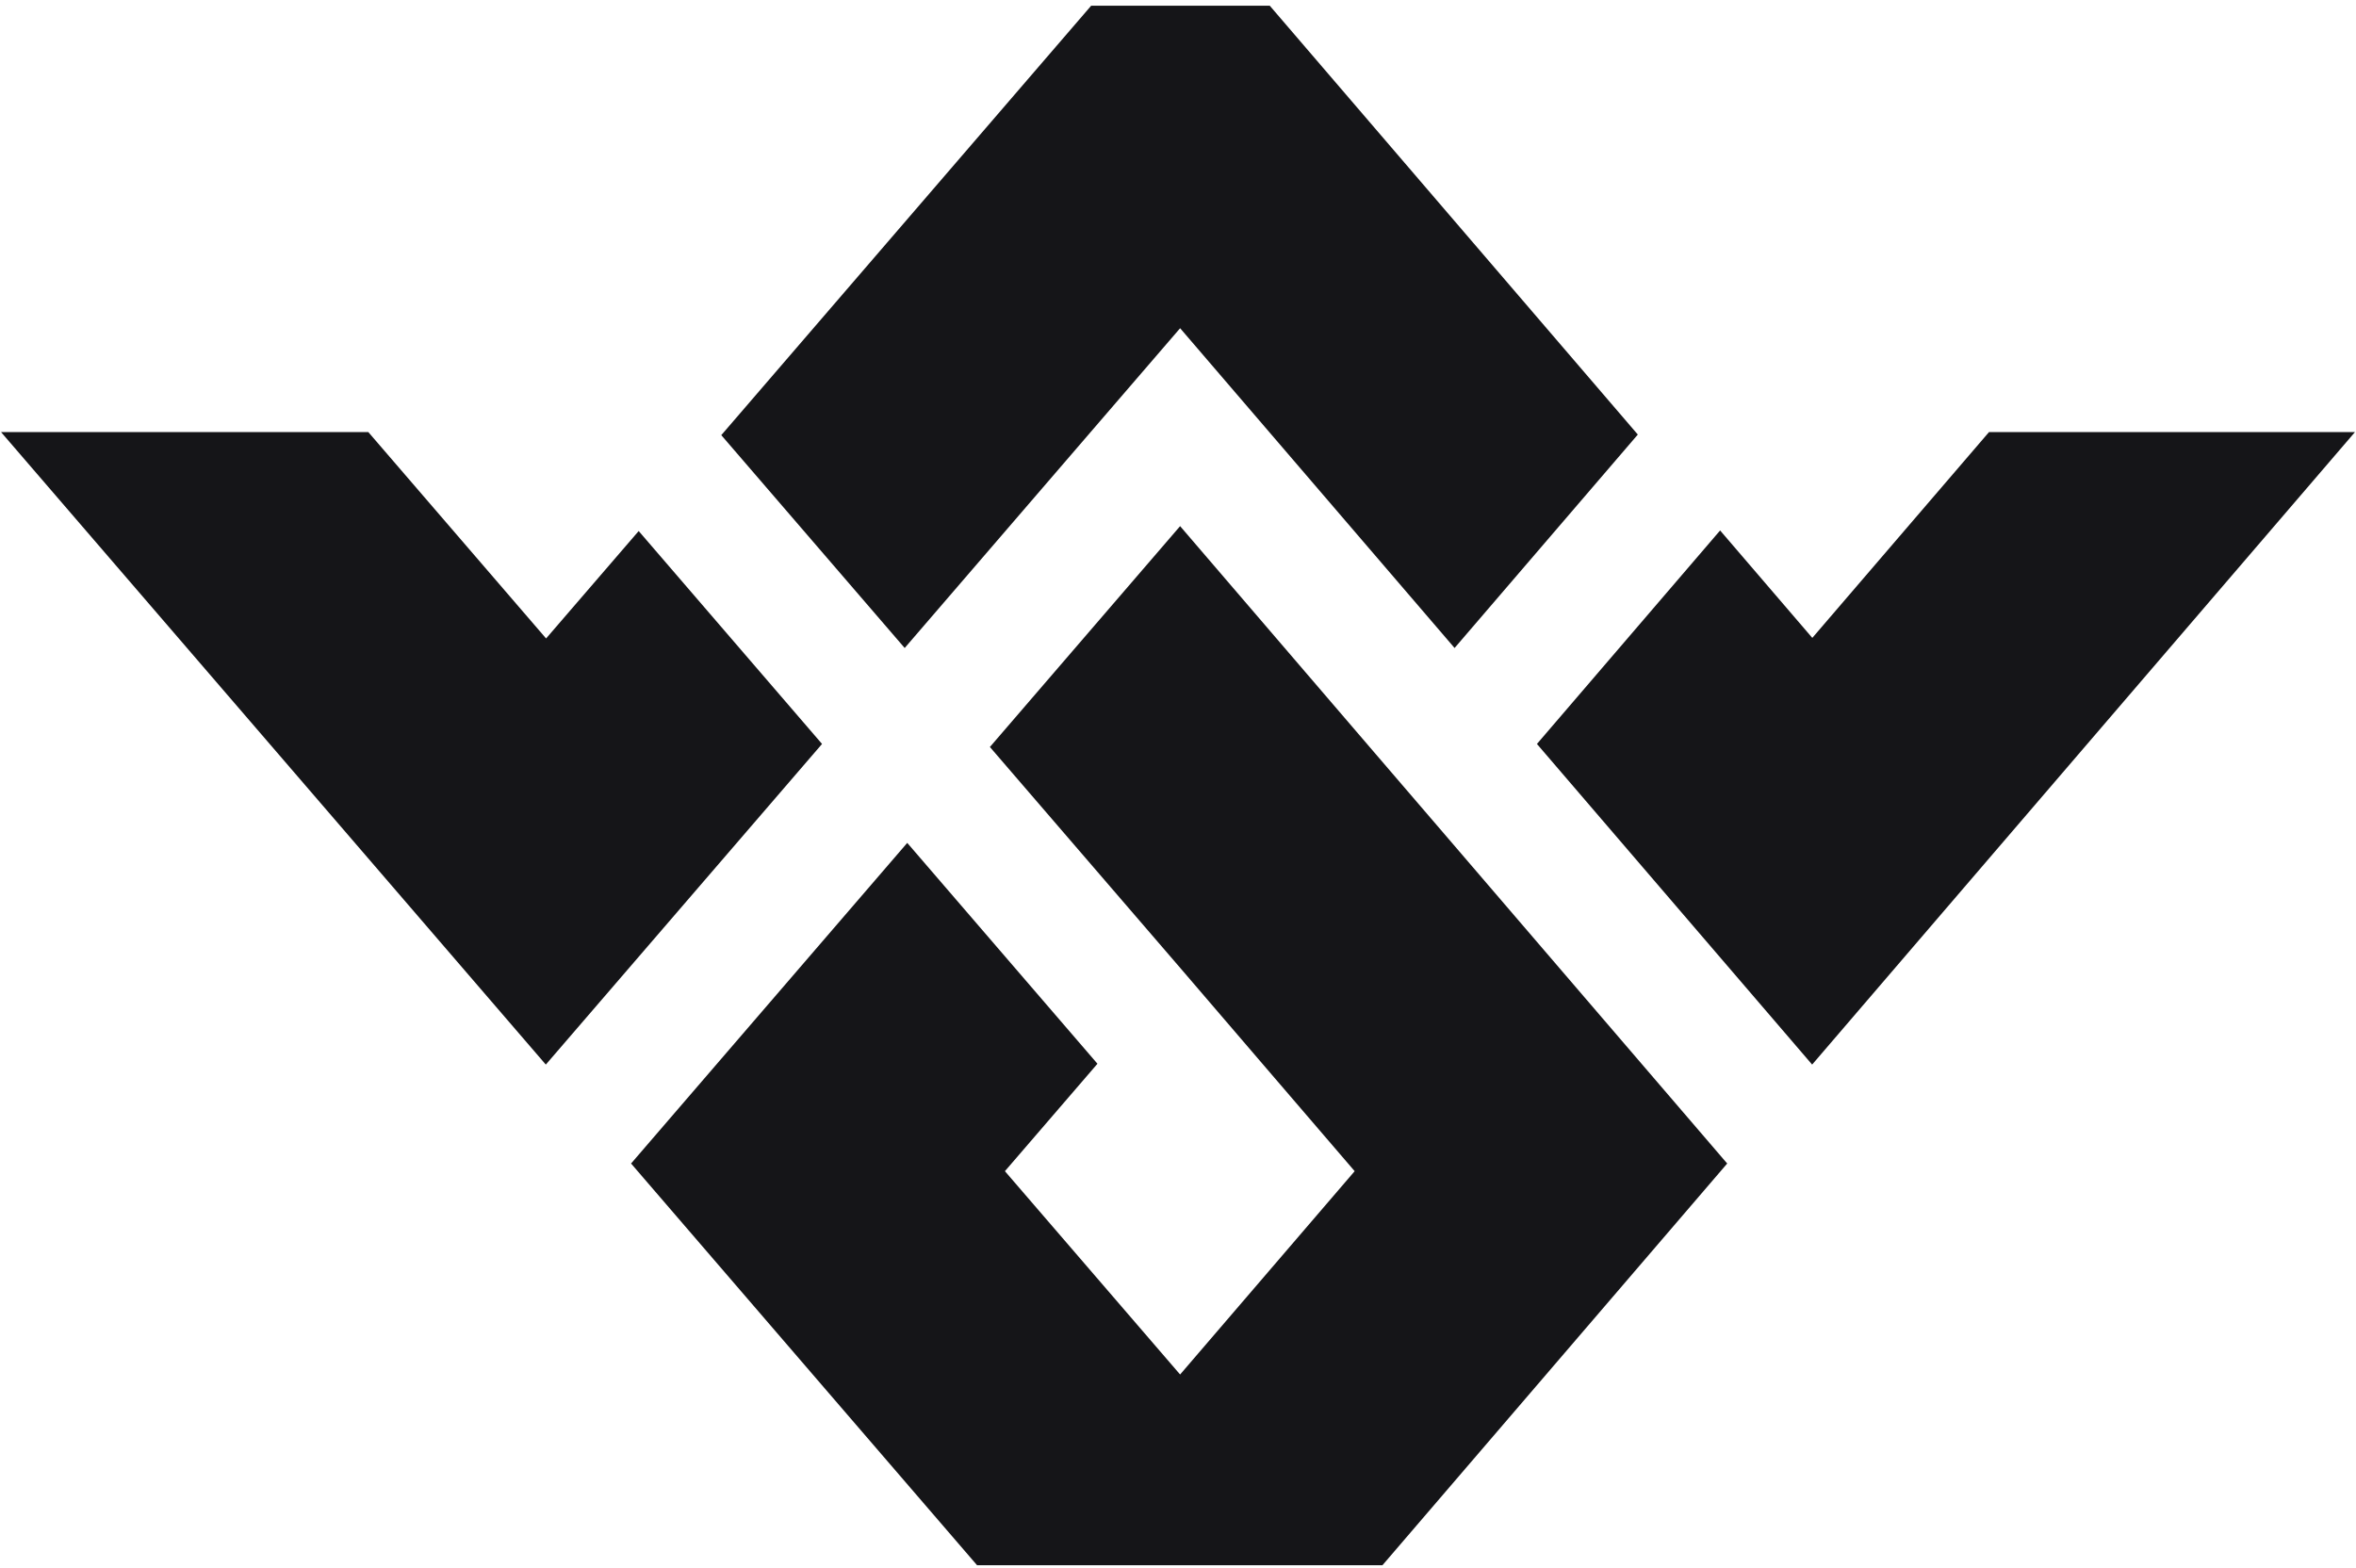<svg width="368" height="245" viewBox="0 0 368 245" fill="none" xmlns="http://www.w3.org/2000/svg">
<path d="M128.4 116.214L113.946 132.996L85.254 166.301L56.614 133.041L0.165 67.5H57.533L85.298 99.735L99.761 82.953L128.4 116.214Z" fill="#151518"/>
<path d="M367.835 67.5L311.663 132.951L283.05 166.301L254.464 132.996L240.064 116.214L268.677 82.864L283.077 99.646L310.673 67.5H367.835Z" fill="#151518"/>
<path d="M255.822 67.883L227.201 101.225L198.258 67.5L184.331 51.271L170.35 67.5L141.309 101.225L112.661 67.973L113.072 67.5L170.44 0.889H198.33L255.492 67.5L255.822 67.883Z" fill="#151518"/>
<path d="M269.783 181.756L240.18 216.257L215.93 244.513H152.62L128.281 216.257L98.571 181.756L127.255 148.451L141.709 131.669L171.419 166.17L156.965 182.952L184.329 214.714L211.594 182.952L197.185 166.17L184.329 151.181L154.619 116.689L184.329 82.188L213.932 116.689L226.797 131.669L241.197 148.451L269.783 181.756Z" fill="#151518"/>
</svg>
